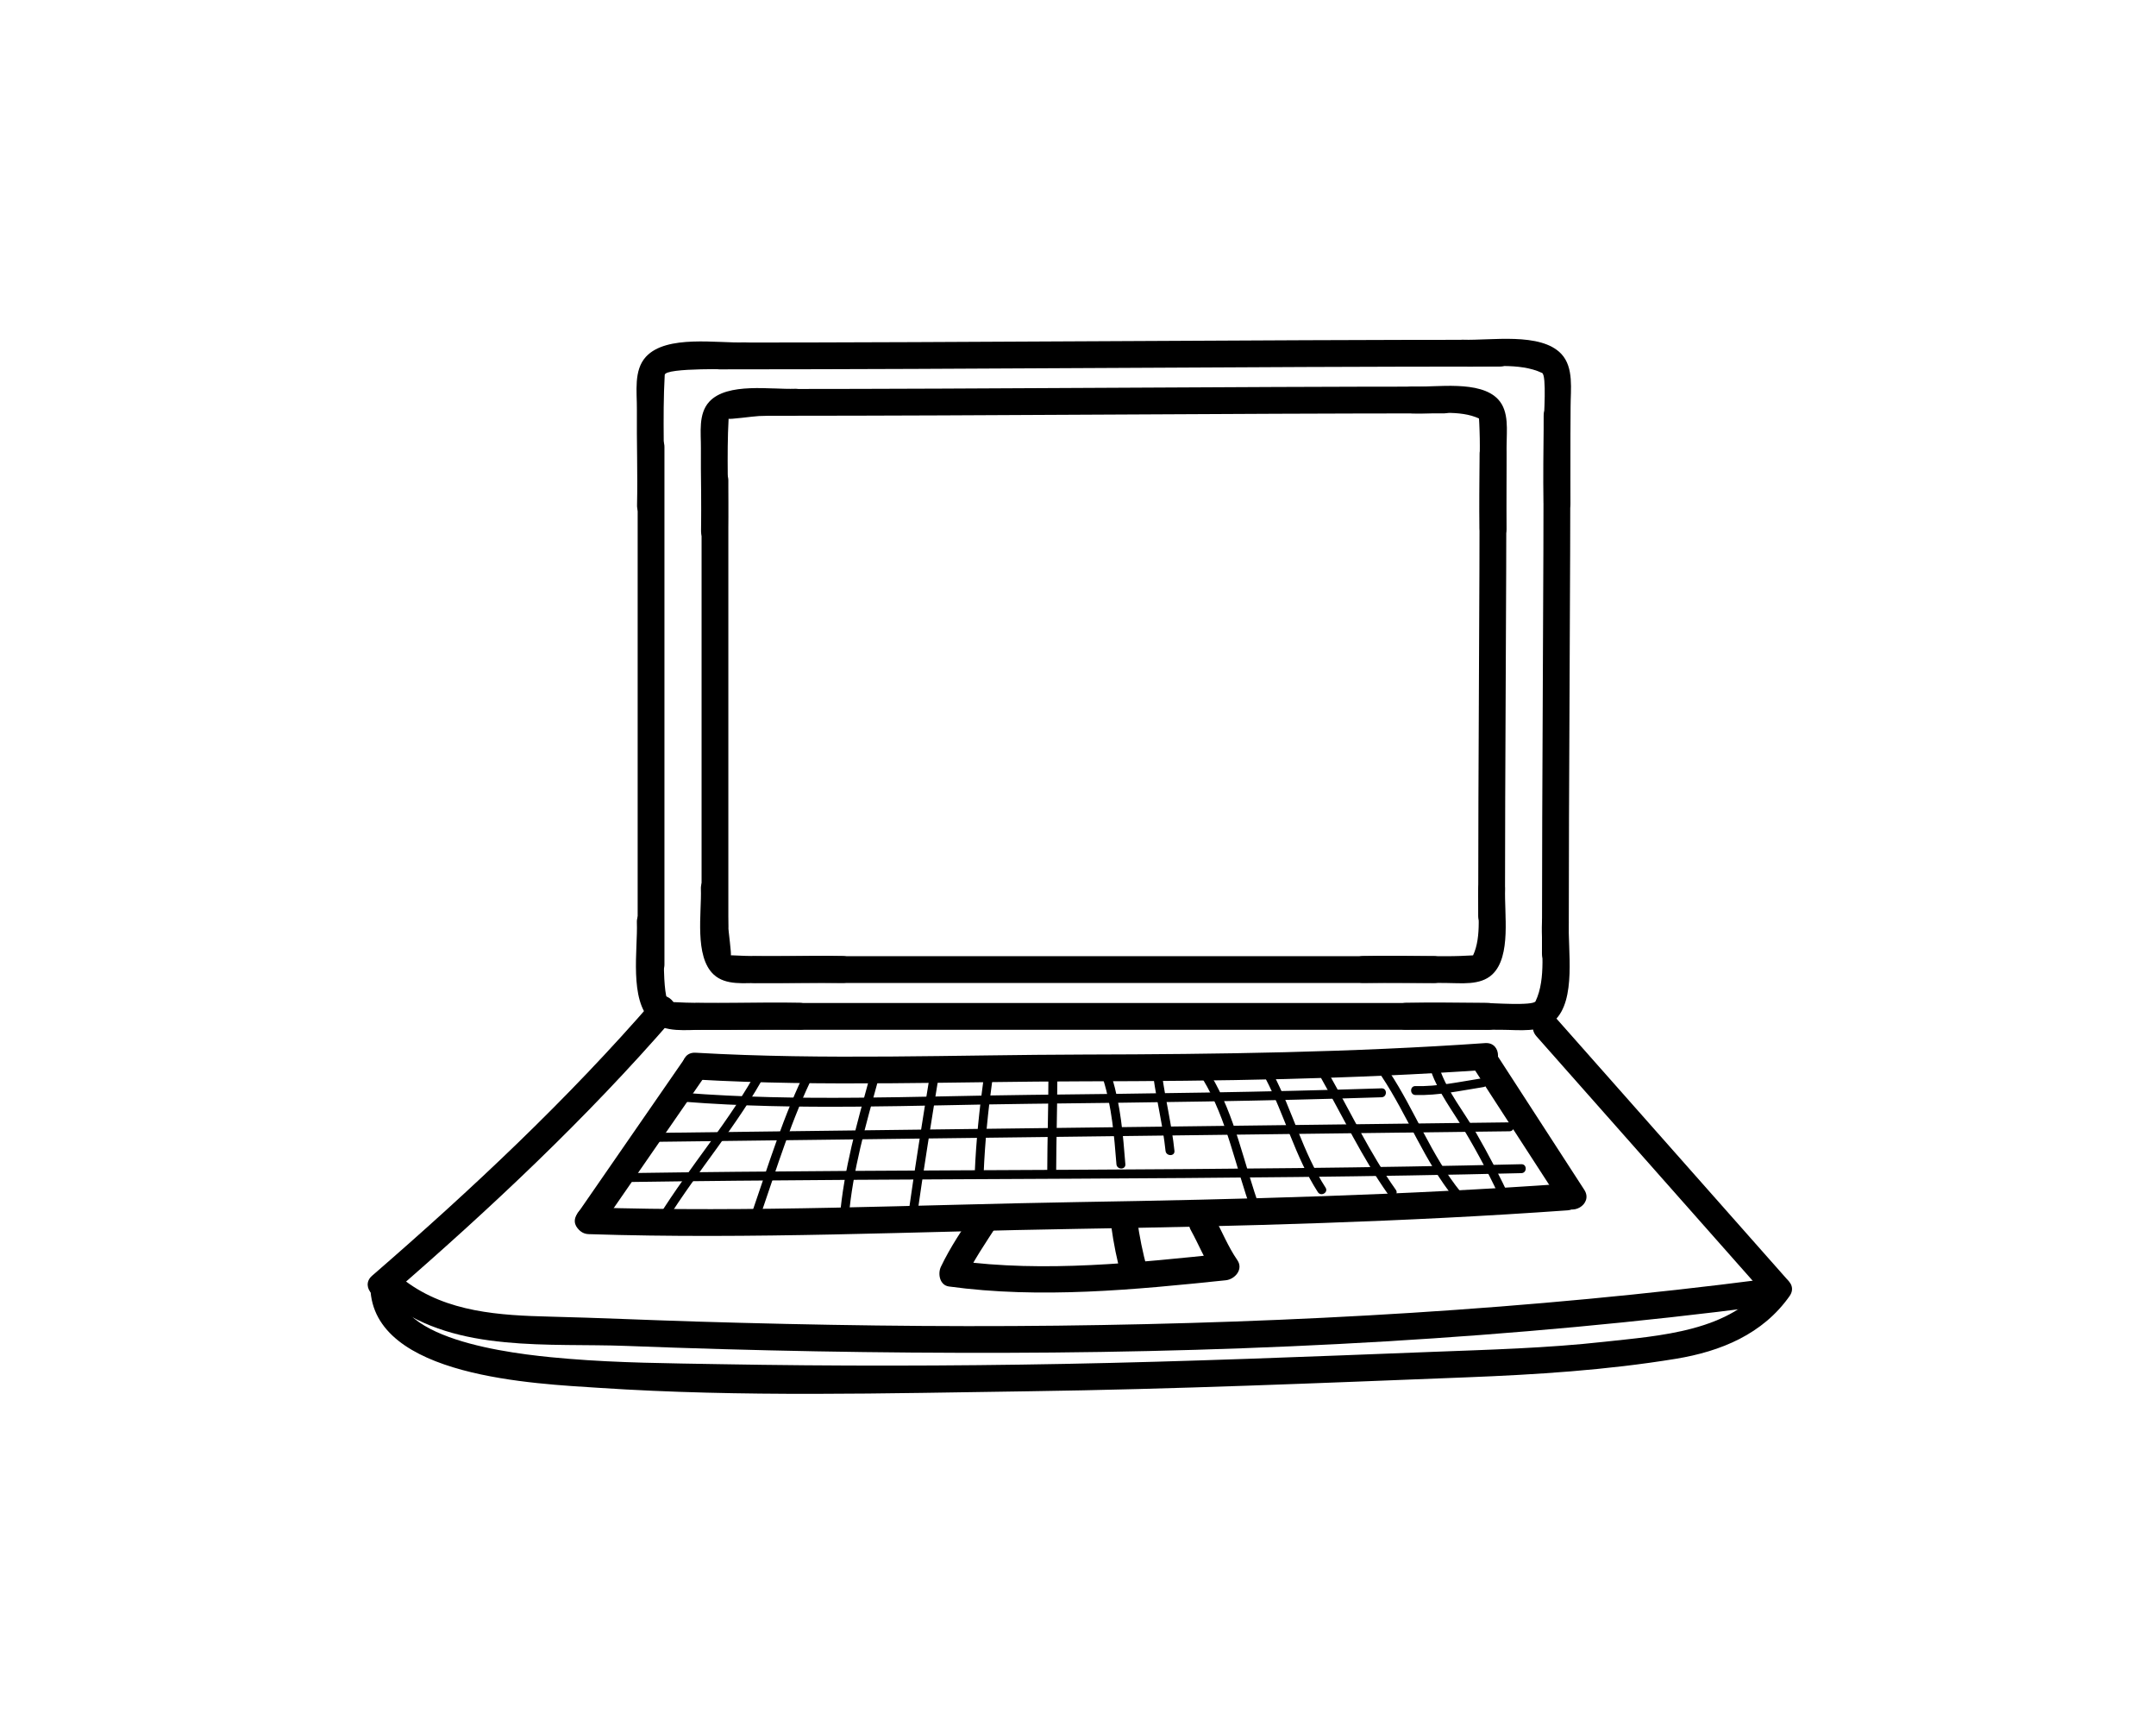 <?xml version="1.0" encoding="utf-8"?>
<!-- Generator: Adobe Illustrator 15.1.0, SVG Export Plug-In . SVG Version: 6.00 Build 0)  -->
<!DOCTYPE svg PUBLIC "-//W3C//DTD SVG 1.1//EN" "http://www.w3.org/Graphics/SVG/1.1/DTD/svg11.dtd">
<svg version="1.1" id="Layer_1" xmlns="http://www.w3.org/2000/svg" xmlns:xlink="http://www.w3.org/1999/xlink" x="0px" y="0px"
	 width="290px" height="233px" viewBox="0 0 290 233" enable-background="new 0 0 290 233" xml:space="preserve">
<g>
	<g>
		<g>
			<path d="M96.798,49.669c34.967-0.005,69.933-0.372,104.9-0.377c2.322,0,2.322-3.601,0-3.601
				c-34.967,0.004-69.933,0.372-104.9,0.376C94.475,46.067,94.475,49.669,96.798,49.669L96.798,49.669z"/>
		</g>
		<g>
			<g>
				<path d="M207.635,55.908c-0.004,24.099-0.225,48.197-0.229,72.297c0,2.322,3.601,2.322,3.601,0
					c0.004-24.1,0.226-48.198,0.229-72.297C211.236,53.586,207.635,53.586,207.635,55.908L207.635,55.908z"/>
			</g>
			<g>
				<path d="M89.373,129.708c0-23.205,0-46.409,0-69.614c0-2.322-3.602-2.322-3.602,0c0,23.205,0,46.41,0,69.614
					C85.771,132.03,89.373,132.03,89.373,129.708L89.373,129.708z"/>
			</g>
			<g>
				<path d="M93.794,138.481c35.467,0,70.935,0,106.403,0c2.323,0,2.323-3.602,0-3.602c-35.468,0-70.936,0-106.403,0
					C91.472,134.879,91.472,138.481,93.794,138.481L93.794,138.481z"/>
			</g>
			<g>
				<path d="M196.818,49.292c3.346,0.128,7.495-0.609,10.606,0.861c0.635,0.3,0.231,5.837,0.223,6.871
					c-0.025,3.527-0.089,7.051-0.013,10.58c0.05,2.319,3.652,2.324,3.602,0c-0.094-4.311,0.021-8.617,0.022-12.928
					c0.001-2.298,0.454-5.241-1.226-7.059c-2.766-2.994-9.628-1.791-13.214-1.926C194.495,45.604,194.504,49.205,196.818,49.292
					L196.818,49.292z"/>
			</g>
			<g>
				<path d="M100.107,46.042c-3.586,0.136-10.448-1.067-13.215,1.925c-1.69,1.829-1.204,4.751-1.226,7.06
					c-0.041,4.311,0.116,8.617,0.022,12.928c-0.05,2.324,3.551,2.319,3.602,0c0.126-5.845-0.202-11.698,0.121-17.538
					c0.056-1.027,9.454-0.727,10.697-0.774C102.421,49.555,102.431,45.954,100.107,46.042L100.107,46.042z"/>
			</g>
			<g>
				<path d="M207.406,124.04c-0.129,3.347,0.608,7.494-0.861,10.606c-0.3,0.636-5.837,0.232-6.871,0.225
					c-3.529-0.026-7.052-0.089-10.58-0.013c-2.319,0.05-2.324,3.652,0,3.602c4.311-0.094,8.617,0.021,12.928,0.022
					c2.298,0,5.241,0.452,7.059-1.228c2.993-2.766,1.789-9.627,1.926-13.213C211.097,121.716,207.495,121.725,207.406,124.04
					L207.406,124.04z"/>
			</g>
			<g>
				<path d="M85.665,124.04c0.136,3.586-1.066,10.448,1.927,13.213c1.828,1.69,4.75,1.206,7.059,1.228
					c4.31,0.042,8.617-0.116,12.928-0.022c2.323,0.05,2.319-3.551,0-3.602c-5.846-0.126-11.698,0.201-17.538-0.122
					c-1.028-0.058-0.727-9.453-0.773-10.695C89.179,121.725,85.577,121.716,85.665,124.04L85.665,124.04z"/>
			</g>
		</g>
	</g>
	<g>
		<g>
			<path d="M104.091,55.912c30.031-0.004,60.061-0.318,90.092-0.323c2.323,0,2.323-3.602,0-3.602
				c-30.031,0.004-60.061,0.319-90.092,0.324C101.769,52.311,101.769,55.912,104.091,55.912L104.091,55.912z"/>
		</g>
		<g>
			<g>
				<path d="M199.027,61.016c-0.003,20.696-0.193,41.394-0.197,62.091c0,2.322,3.602,2.322,3.602,0
					c0.003-20.697,0.193-41.395,0.196-62.091C202.628,58.693,199.027,58.693,199.027,61.016L199.027,61.016z"/>
			</g>
			<g>
				<path d="M97.969,124.397c0-19.929,0-39.858,0-59.787c0-2.323-3.601-2.323-3.601,0c0,19.929,0,39.858,0,59.787
					C94.368,126.72,97.969,126.72,97.969,124.397L97.969,124.397z"/>
			</g>
			<g>
				<path d="M101.512,132.185c30.46,0,60.921,0,91.381,0c2.323,0,2.323-3.601,0-3.601c-30.46,0-60.921,0-91.381,0
					C99.189,128.584,99.189,132.185,101.512,132.185L101.512,132.185z"/>
			</g>
			<g>
				<path d="M189.992,55.588c2.818,0.108,6.36-0.533,8.98,0.704c-0.017-0.098-0.033-0.195-0.049-0.294
					c0.042,0.659,0.073,1.317,0.092,1.978c0.05,1.332,0.034,2.666,0.023,3.998c-0.022,3.031-0.076,6.055-0.01,9.086
					c0.05,2.319,3.651,2.323,3.601,0c-0.081-3.703,0.018-7.4,0.019-11.103c0.001-2.058,0.373-4.619-1.128-6.243
					c-2.44-2.64-8.361-1.607-11.528-1.728C187.668,51.898,187.676,55.5,189.992,55.588L189.992,55.588z"/>
			</g>
			<g>
				<path d="M106.934,52.288c-3.168,0.12-9.088-0.912-11.529,1.728c-1.508,1.633-1.107,4.176-1.127,6.243
					c-0.037,3.701,0.1,7.4,0.019,11.103c-0.05,2.324,3.551,2.319,3.602,0c0.109-5.02-0.172-10.046,0.104-15.062
					c-0.008,0.143,3.31-0.32,4.087-0.355c1.614-0.074,3.23,0.006,4.845-0.055C109.25,55.801,109.258,52.2,106.934,52.288
					L106.934,52.288z"/>
			</g>
			<g>
				<path d="M198.83,119.528c-0.107,2.818,0.534,6.36-0.705,8.98c0.099-0.017,0.196-0.033,0.294-0.049
					c-0.658,0.042-1.317,0.072-1.978,0.092c-1.332,0.049-2.666,0.034-3.998,0.024c-3.031-0.023-6.055-0.077-9.086-0.011
					c-2.319,0.05-2.324,3.652,0,3.602c3.702-0.081,7.4,0.018,11.103,0.019c2.059,0,4.619,0.372,6.243-1.129
					c2.64-2.438,1.607-8.361,1.729-11.528C202.521,117.205,198.918,117.214,198.83,119.528L198.83,119.528z"/>
			</g>
			<g>
				<path d="M94.276,119.528c0.121,3.167-0.912,9.089,1.728,11.528c1.633,1.509,4.176,1.108,6.243,1.129
					c3.701,0.036,7.4-0.1,11.102-0.019c2.324,0.05,2.319-3.551,0-3.602c-5.02-0.109-10.046,0.172-15.061-0.105
					c0.144,0.008-0.32-3.306-0.355-4.086c-0.073-1.615,0.007-3.231-0.055-4.845C97.79,117.214,94.187,117.205,94.276,119.528
					L94.276,119.528z"/>
			</g>
		</g>
	</g>
	<g>
		<path d="M87.916,134.495c-11.602,13.382-24.499,25.474-37.87,37.062c-1.758,1.524,0.801,4.06,2.546,2.546
			c13.371-11.589,26.269-23.68,37.87-37.062C91.976,135.295,89.44,132.736,87.916,134.495L87.916,134.495z"/>
	</g>
	<g>
		<path d="M206.662,139.351c10.409,11.766,20.819,23.532,31.229,35.298c1.542,1.743,4.08-0.814,2.546-2.546
			c-10.409-11.766-20.819-23.532-31.229-35.298C207.667,135.061,205.128,137.618,206.662,139.351L206.662,139.351z"/>
	</g>
	<g>
		<path d="M49.817,173.152c0.322,12.101,22.337,12.919,30.778,13.479c19.162,1.268,38.615,0.726,57.804,0.458
			c19.613-0.273,39.201-1.107,58.799-1.871c9.455-0.37,18.874-0.963,28.219-2.496c6.068-0.996,11.7-3.321,15.3-8.439
			c1.34-1.904-1.785-3.701-3.109-1.817c-4.662,6.626-14.523,7.158-21.833,7.971c-7.704,0.856-15.48,1.061-23.22,1.358
			c-16.475,0.636-32.939,1.307-49.424,1.615c-15.466,0.29-30.937,0.308-46.404,0.034c-6.756-0.12-13.498-0.164-20.236-0.721
			c-5.005-0.414-22.867-1.895-23.073-9.571C53.356,170.835,49.755,170.829,49.817,173.152L49.817,173.152z"/>
	</g>
	<g>
		<path d="M52.693,175.362c8.75,6.576,21.251,5.229,31.583,5.63c16.996,0.659,34.005,0.971,51.014,0.926
			c34.104-0.089,68.229-1.913,102.06-6.293c2.27-0.294,2.299-3.899,0-3.602c-31.53,4.083-63.28,5.877-95.06,6.244
			c-16.268,0.188-32.54-0.062-48.8-0.556c-6.49-0.198-12.975-0.5-19.465-0.658c-6.8-0.165-13.891-0.574-19.514-4.8
			C52.652,170.856,50.861,173.986,52.693,175.362L52.693,175.362z"/>
	</g>
	<g>
		<path d="M79.189,165.96c21.906,0.715,43.91-0.362,65.821-0.711c21.962-0.349,43.923-0.925,65.835-2.49
			c2.303-0.164,2.319-3.767,0-3.602c-21.914,1.565-43.874,2.128-65.835,2.49c-21.909,0.361-43.916,1.425-65.821,0.71
			C76.866,162.282,76.873,165.885,79.189,165.96L79.189,165.96z"/>
	</g>
	<g>
		<path d="M93.568,145.166c17.378,1.002,34.893,0.269,52.293,0.244c17.981-0.025,35.961-0.281,53.903-1.538
			c2.303-0.163,2.319-3.765,0-3.602c-17.944,1.257-35.921,1.499-53.903,1.539c-17.399,0.039-34.918,0.758-52.293-0.244
			C91.247,141.43,91.26,145.032,93.568,145.166L93.568,145.166z"/>
	</g>
	<g>
		<path d="M131.058,162.851c-1.595,2.464-3.238,4.846-4.501,7.503c-0.44,0.924-0.169,2.473,1.076,2.645
			c12.262,1.684,24.995,0.438,37.244-0.836c1.232-0.128,2.408-1.474,1.555-2.709c-1.273-1.846-2.068-3.895-3.151-5.853
			c-1.123-2.033-4.235-0.217-3.109,1.817c1.082,1.958,1.877,4.007,3.151,5.853c0.518-0.902,1.036-1.806,1.554-2.709
			c-11.869,1.234-24.397,2.598-36.287,0.965c0.359,0.881,0.717,1.763,1.076,2.645c1.264-2.656,2.906-5.039,4.502-7.503
			C135.434,162.712,132.315,160.909,131.058,162.851L131.058,162.851z"/>
	</g>
	<g>
		<path d="M149.484,164.988c0.309,2.231,0.745,4.434,1.351,6.603c0.624,2.234,4.099,1.284,3.473-0.957
			c-0.606-2.17-1.042-4.372-1.351-6.603c-0.135-0.974-1.363-1.492-2.214-1.258C149.703,163.058,149.349,164.018,149.484,164.988
			L149.484,164.988z"/>
	</g>
	<g>
		<path d="M92.013,142.456c-4.792,6.931-9.585,13.862-14.378,20.794c-1.325,1.916,1.799,3.714,3.109,1.817
			c4.792-6.931,9.585-13.862,14.378-20.794C96.447,142.358,93.324,140.559,92.013,142.456L92.013,142.456z"/>
	</g>
	<g>
		<path d="M197.836,143.059c4.052,6.253,8.104,12.505,12.155,18.758c1.258,1.941,4.376,0.138,3.109-1.817
			c-4.051-6.253-8.103-12.506-12.155-18.758C199.688,139.3,196.569,141.104,197.836,143.059L197.836,143.059z"/>
	</g>
	<g>
		<path d="M91.996,148.154c15.428,1.22,31.004,0.452,46.461,0.28c15.794-0.176,31.59-0.363,47.378-0.88
			c0.772-0.025,0.775-1.226,0-1.201c-15.788,0.517-31.583,0.705-47.378,0.88c-15.456,0.171-31.033,0.939-46.461-0.28
			C91.223,146.893,91.229,148.093,91.996,148.154L91.996,148.154z"/>
	</g>
	<g>
		<path d="M87.393,153.556c29.716-0.367,59.431-0.732,89.147-1.1c8.834-0.109,17.668-0.218,26.503-0.327
			c0.773-0.01,0.774-1.21,0-1.201c-29.716,0.367-59.431,0.732-89.147,1.099c-8.833,0.109-17.669,0.218-26.502,0.327
			C86.62,152.365,86.618,153.565,87.393,153.556L87.393,153.556z"/>
	</g>
	<g>
		<path d="M83.992,158.958c40.214-0.591,80.441-0.215,120.65-1.201c0.772-0.019,0.775-1.219,0-1.201
			c-40.209,0.986-80.436,0.61-120.65,1.201C83.218,157.77,83.217,158.97,83.992,158.958L83.992,158.958z"/>
	</g>
	<g>
		<path d="M102.082,143.498c-3.826,7.15-9.243,13.236-13.505,20.109c-0.41,0.659,0.629,1.261,1.036,0.605
			c4.263-6.872,9.679-12.958,13.506-20.108C103.484,143.421,102.447,142.815,102.082,143.498L102.082,143.498z"/>
	</g>
	<g>
		<path d="M108.534,143.648c-3.122,6.247-5.137,12.919-7.414,19.501c-0.253,0.733,0.907,1.045,1.159,0.319
			c2.242-6.483,4.217-13.06,7.292-19.215C109.916,143.564,108.88,142.956,108.534,143.648L108.534,143.648z"/>
	</g>
	<g>
		<path d="M117.027,144.692c-1.733,6.279-3.524,12.551-4.073,19.067c-0.064,0.771,1.136,0.766,1.201,0
			c0.54-6.407,2.327-12.576,4.031-18.749C118.392,144.263,117.233,143.946,117.027,144.692L117.027,144.692z"/>
	</g>
	<g>
		<path d="M125.13,144.242c-1.049,6.446-2.09,12.892-3.001,19.358c-0.106,0.756,1.051,1.083,1.159,0.319
			c0.911-6.467,1.952-12.913,3.001-19.358C126.412,143.803,125.254,143.479,125.13,144.242L125.13,144.242z"/>
	</g>
	<g>
		<path d="M161.807,145.154c3.285,5.437,4.38,11.813,6.542,17.714c0.264,0.721,1.425,0.41,1.158-0.319
			c-2.198-6.001-3.322-12.473-6.664-18C162.443,143.886,161.405,144.49,161.807,145.154L161.807,145.154z"/>
	</g>
	<g>
		<path d="M170.21,145.004c2.617,4.994,3.979,10.543,7.053,15.307c0.418,0.648,1.457,0.046,1.036-0.605
			c-3.072-4.76-4.438-10.315-7.053-15.306C170.888,143.712,169.852,144.319,170.21,145.004L170.21,145.004z"/>
	</g>
	<g>
		<path d="M177.714,145.004c2.956,5.238,5.513,10.688,9.003,15.606c0.444,0.626,1.485,0.027,1.036-0.605
			c-3.49-4.918-6.048-10.37-9.003-15.606C178.37,143.725,177.333,144.33,177.714,145.004L177.714,145.004z"/>
	</g>
	<g>
		<path d="M185.817,144.704c3.555,5.353,5.761,11.466,9.848,16.479c0.488,0.6,1.333-0.255,0.849-0.849
			c-4.015-4.926-6.166-10.973-9.66-16.235C186.428,143.456,185.387,144.058,185.817,144.704L185.817,144.704z"/>
	</g>
	<g>
		<path d="M192.509,144.111c0.987,2.826,2.87,5.255,4.399,7.807c1.945,3.247,3.703,6.599,5.266,10.043
			c0.319,0.705,1.354,0.094,1.036-0.605c-1.407-3.102-2.987-6.102-4.685-9.053c-1.605-2.791-3.792-5.456-4.858-8.512
			C193.413,143.066,192.253,143.377,192.509,144.111L192.509,144.111z"/>
	</g>
	<g>
		<path d="M190.387,147.252c3.104,0.086,6.115-0.593,9.163-1.072c0.763-0.12,0.439-1.276-0.319-1.158
			c-2.942,0.462-5.849,1.112-8.844,1.029C189.612,146.031,189.614,147.231,190.387,147.252L190.387,147.252z"/>
	</g>
	<g>
		<path d="M132.333,144.842c-0.599,4.289-1.043,8.586-1.221,12.915c-0.032,0.775,1.168,0.771,1.2,0
			c0.174-4.221,0.595-8.414,1.18-12.596C133.598,144.405,132.44,144.078,132.333,144.842L132.333,144.842z"/>
	</g>
	<g>
		<path d="M141.016,145.452c-0.01,3.952-0.14,7.903-0.15,11.855c-0.003,0.773,1.198,0.773,1.2,0c0.01-3.952,0.14-7.903,0.15-11.855
			C142.219,144.678,141.019,144.678,141.016,145.452L141.016,145.452z"/>
	</g>
	<g>
		<path d="M148.39,145.161c1.162,3.702,1.473,7.549,1.78,11.396c0.061,0.767,1.263,0.772,1.201,0
			c-0.315-3.952-0.63-7.912-1.822-11.714C149.318,144.105,148.158,144.42,148.39,145.161L148.39,145.161z"/>
	</g>
	<g>
		<path d="M155.143,144.86c0.463,3.313,1.285,6.565,1.63,9.896c0.078,0.762,1.28,0.77,1.2,0c-0.355-3.438-1.195-6.795-1.671-10.214
			C156.195,143.777,155.037,144.104,155.143,144.86L155.143,144.86z"/>
	</g>
</g>
</svg>
